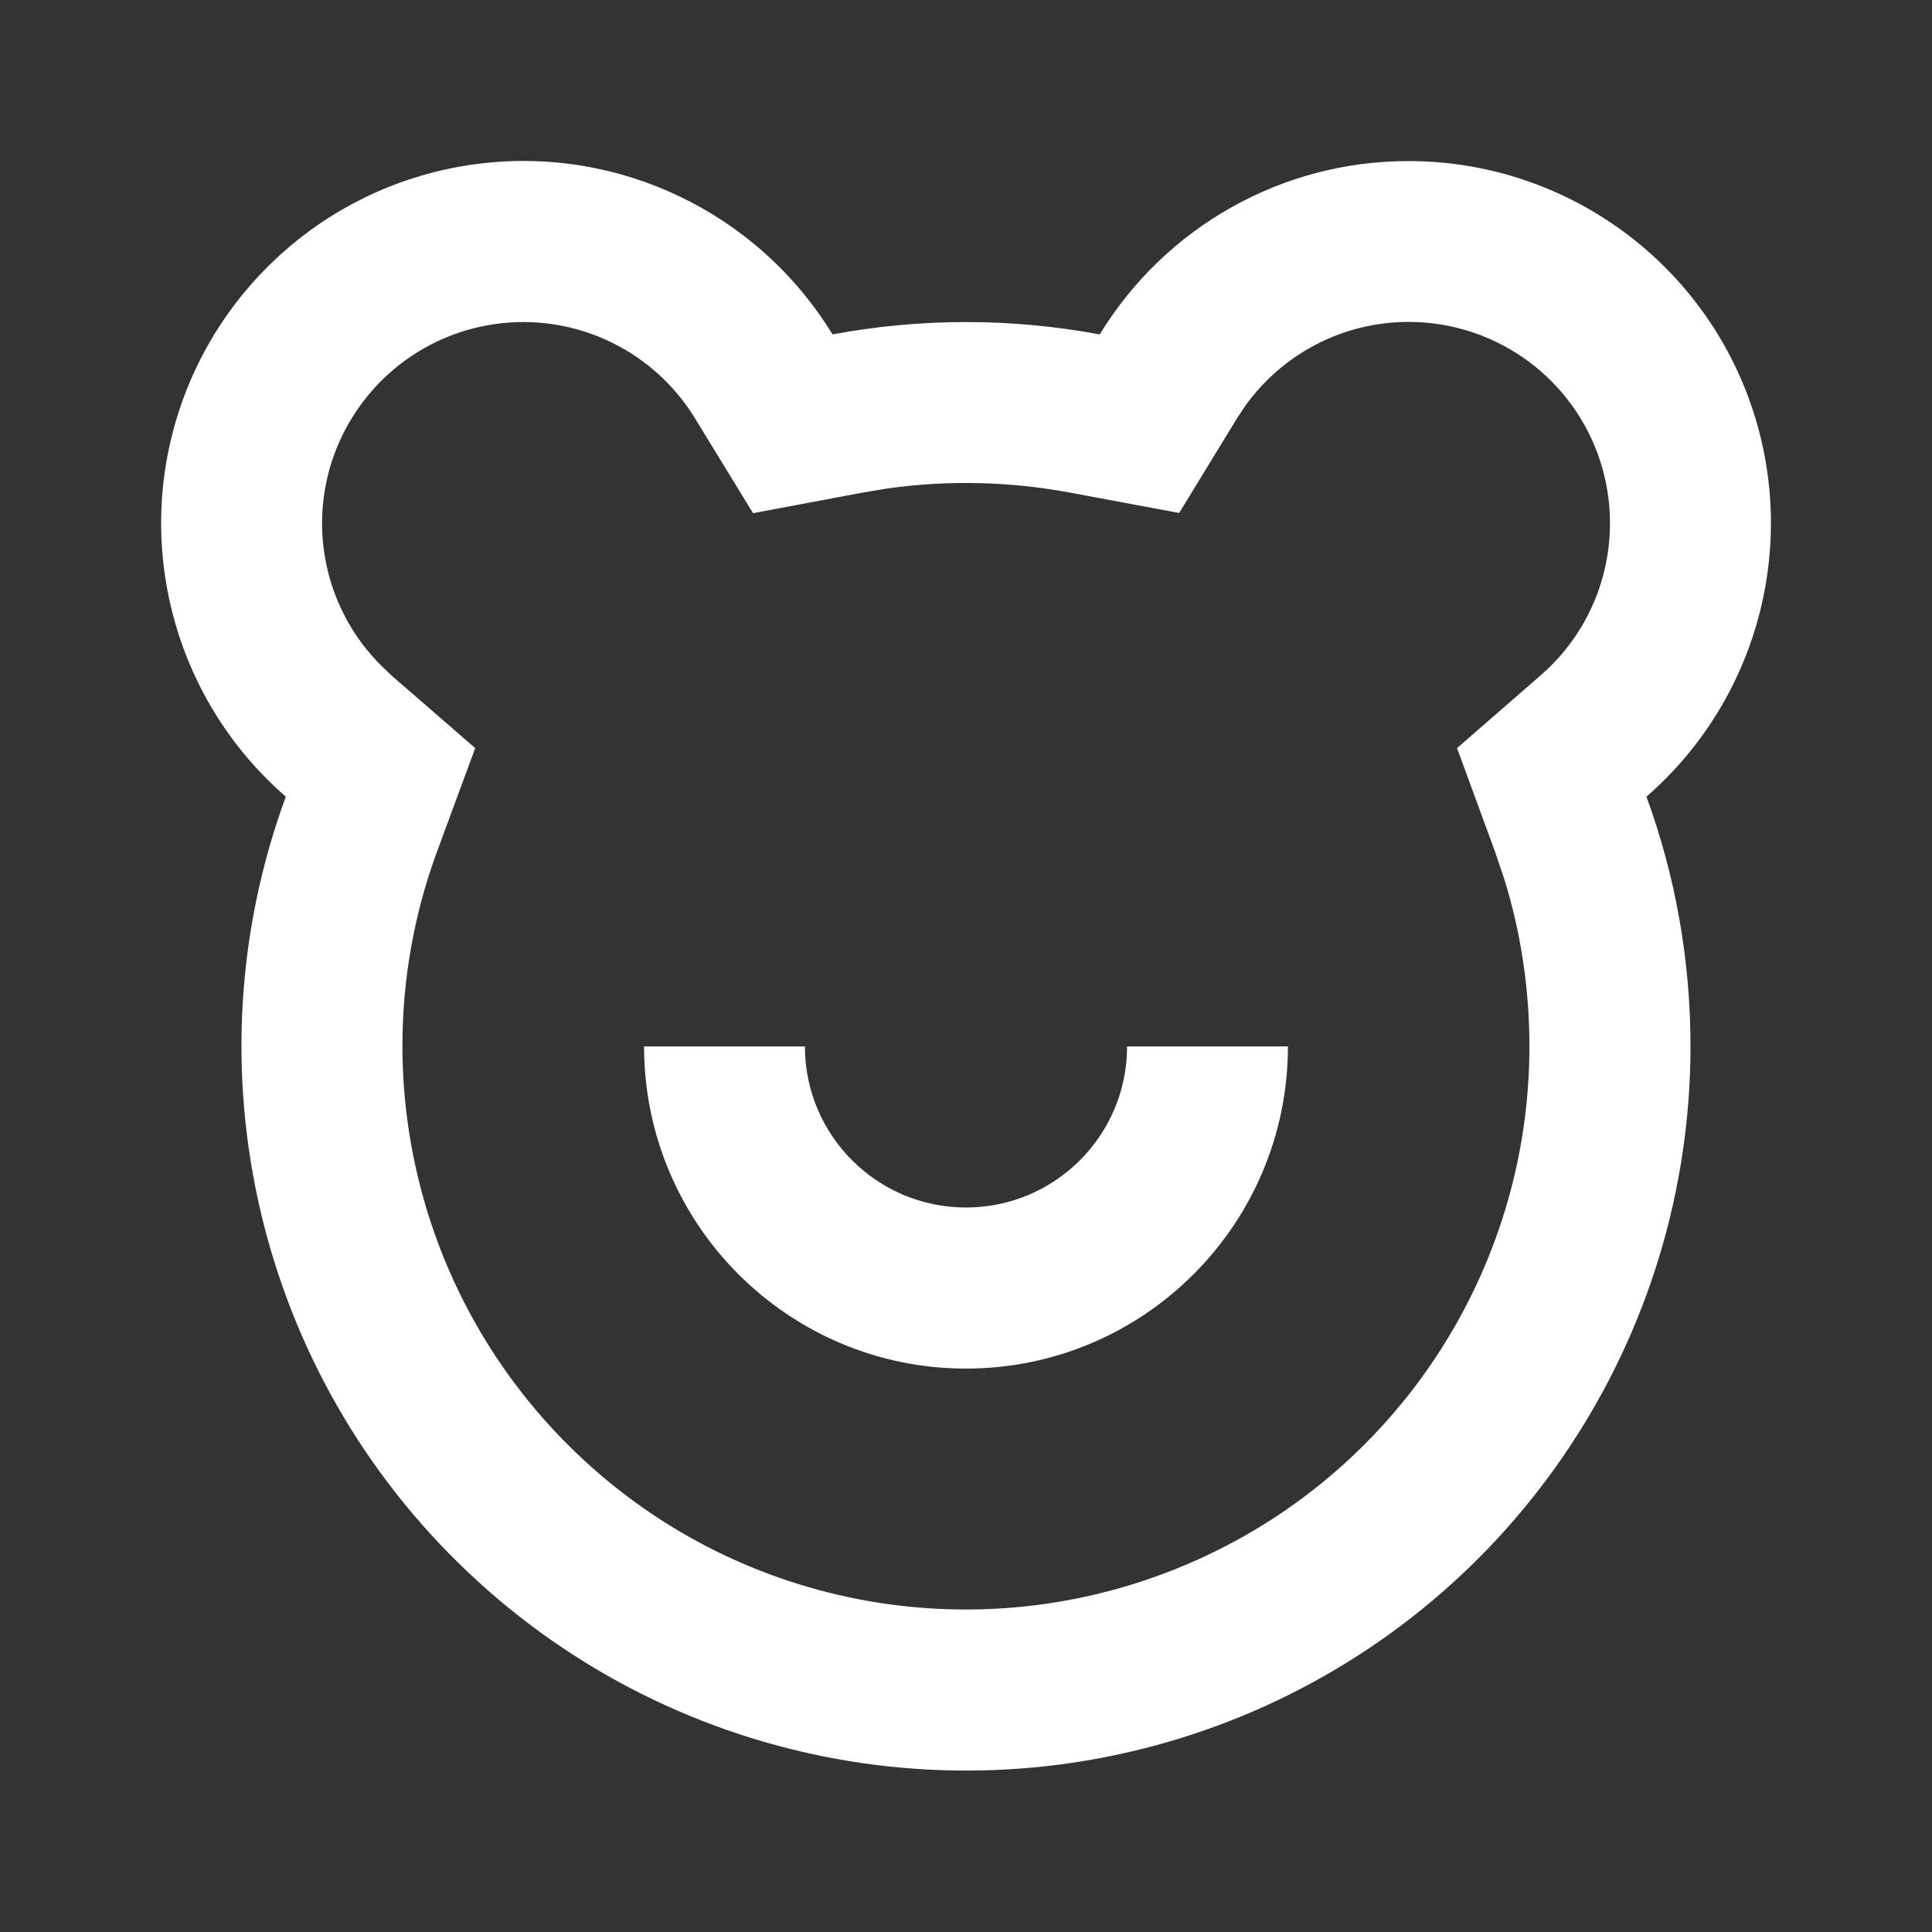 <?xml version="1.0" encoding="UTF-8"?>
<svg xmlns="http://www.w3.org/2000/svg" xmlns:xlink="http://www.w3.org/1999/xlink" width="32" height="32" viewBox="0 0 32 32" version="1.1">
<rect x="0" y="0" width="32" height="32" fill="#333333" stroke="none"/>
<g id="surface1">
<path style=" stroke:none;fill-rule:nonzero;fill:rgb(100%,100%,100%);fill-opacity:1;" d="M 23.332 2.668 C 25.836 2.668 28.078 4.223 28.953 6.566 C 29.828 8.91 29.156 11.555 27.27 13.195 C 27.742 14.484 28 15.879 28 17.332 C 27.996 22.125 25.145 26.457 20.742 28.352 C 16.336 30.242 11.23 29.336 7.75 26.039 C 4.27 22.746 3.082 17.695 4.734 13.195 C 2.949 11.645 2.242 9.191 2.926 6.93 C 3.613 4.664 5.562 3.016 7.906 2.715 C 10.25 2.414 12.555 3.52 13.789 5.539 C 15.25 5.266 16.75 5.266 18.215 5.539 C 19.305 3.754 21.242 2.664 23.332 2.668 Z M 23.332 5.332 C 22.234 5.332 21.234 5.867 20.617 6.734 L 20.488 6.93 L 19.531 8.496 L 17.727 8.16 C 16.727 7.973 15.707 7.949 14.703 8.09 L 14.281 8.16 L 12.473 8.5 L 11.512 6.93 C 10.844 5.836 9.605 5.219 8.324 5.352 C 7.047 5.484 5.961 6.34 5.527 7.551 C 5.098 8.758 5.398 10.109 6.309 11.02 L 6.48 11.184 L 7.871 12.391 L 7.234 14.117 C 5.953 17.617 6.879 21.543 9.586 24.105 C 12.289 26.668 16.262 27.371 19.688 25.898 C 23.109 24.43 25.332 21.059 25.332 17.332 C 25.332 16.379 25.191 15.445 24.914 14.555 L 24.766 14.117 L 24.133 12.391 L 25.52 11.184 C 26.57 10.273 26.941 8.805 26.457 7.5 C 25.969 6.195 24.723 5.332 23.332 5.332 Z M 13.332 17.332 C 13.332 18.805 14.527 20 16 20 C 17.473 20 18.668 18.805 18.668 17.332 L 21.332 17.332 C 21.332 20.277 18.945 22.668 16 22.668 C 13.055 22.668 10.668 20.277 10.668 17.332 Z M 13.332 17.332 "/>
</g>
</svg>
